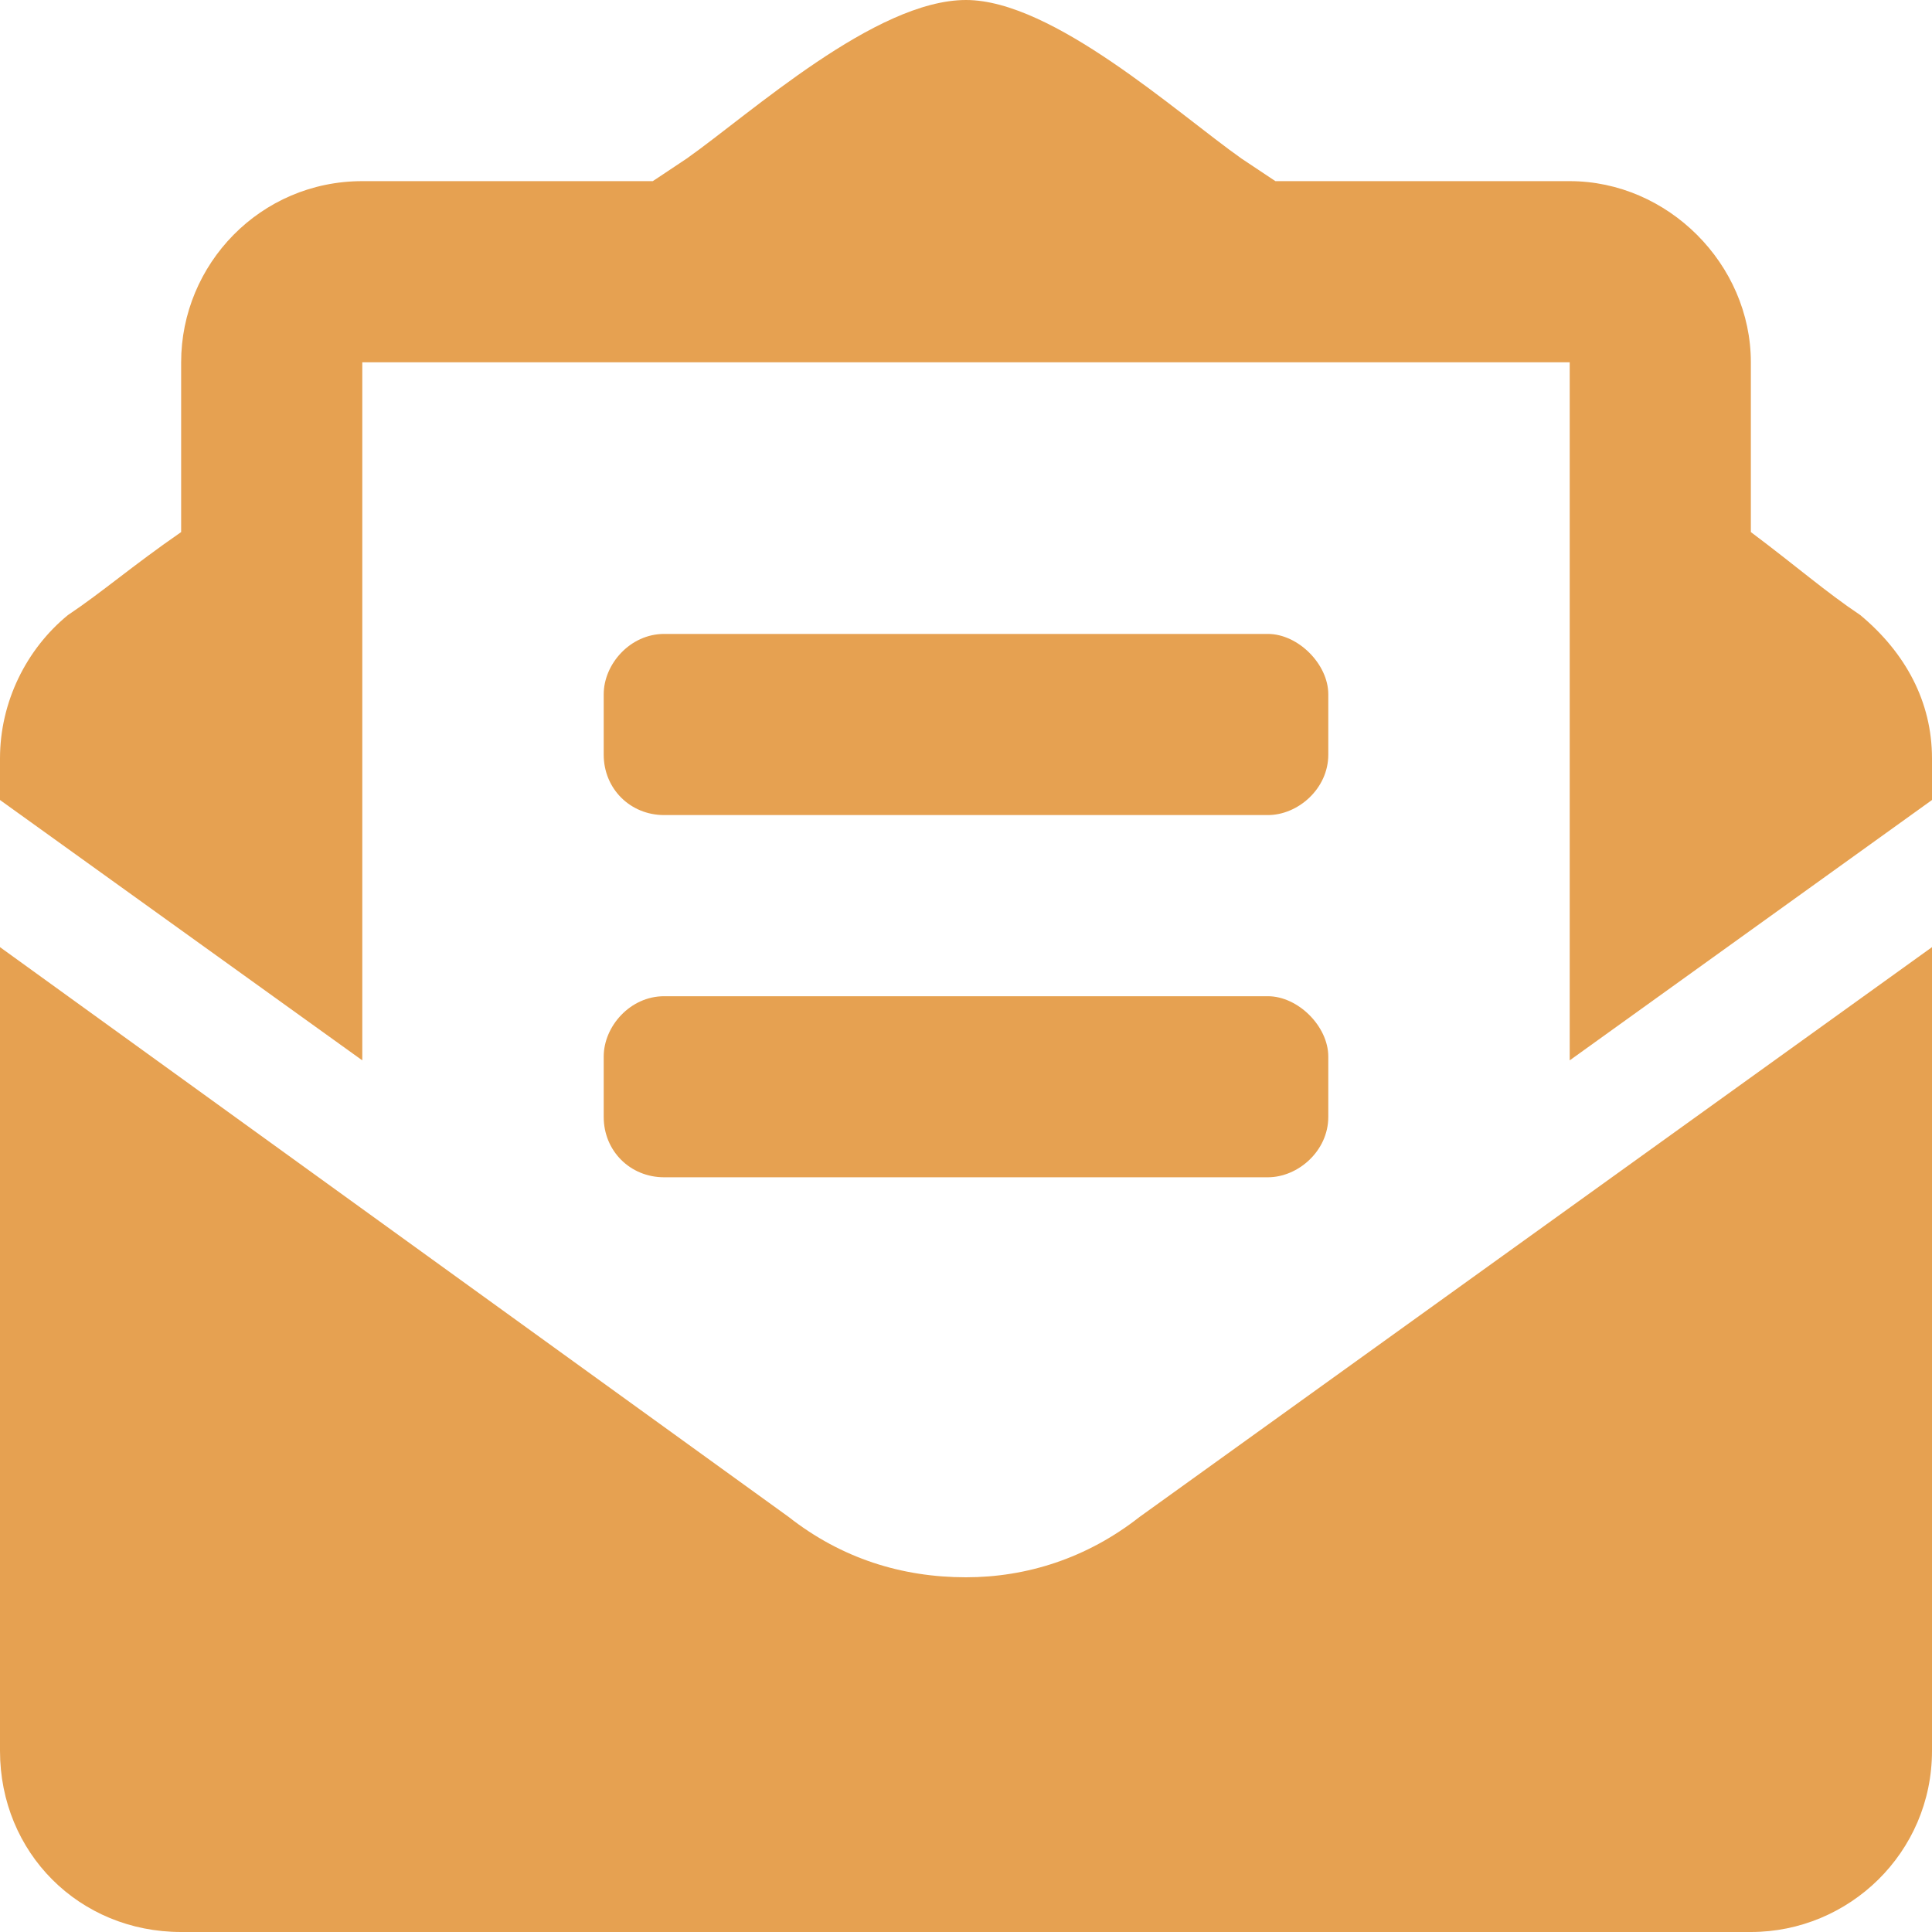 <svg width="25" height="25" viewBox="0 0 25 25" fill="none" xmlns="http://www.w3.org/2000/svg">
<path d="M8.594 10.547H16.406C16.797 10.547 17.188 10.205 17.188 9.766V8.984C17.188 8.594 16.797 8.203 16.406 8.203H8.594C8.154 8.203 7.812 8.594 7.812 8.984V9.766C7.812 10.205 8.154 10.547 8.594 10.547ZM7.812 14.453C7.812 14.893 8.154 15.234 8.594 15.234H16.406C16.797 15.234 17.188 14.893 17.188 14.453V13.672C17.188 13.281 16.797 12.891 16.406 12.891H8.594C8.154 12.891 7.812 13.281 7.812 13.672V14.453ZM12.5 20.41C11.67 20.41 10.889 20.166 10.205 19.629L0 12.256V22.656C0 23.975 1.025 25 2.344 25H22.656C23.926 25 25 23.975 25 22.656V12.256L14.746 19.629C14.062 20.166 13.281 20.41 12.5 20.41ZM24.072 7.959C23.633 7.666 23.242 7.324 22.656 6.885V4.688C22.656 3.418 21.582 2.344 20.312 2.344H16.504C16.357 2.246 16.211 2.148 16.064 2.051C15.234 1.465 13.623 0 12.5 0C11.328 0 9.717 1.465 8.887 2.051C8.74 2.148 8.594 2.246 8.447 2.344H4.688C3.369 2.344 2.344 3.418 2.344 4.688V6.885C1.709 7.324 1.318 7.666 0.879 7.959C0.342 8.398 0 9.082 0 9.814V10.352L4.688 13.721V4.688H20.312V13.721L25 10.352V9.814C25 9.082 24.658 8.447 24.072 7.959Z" fill="#E6A151"/>
</svg>
